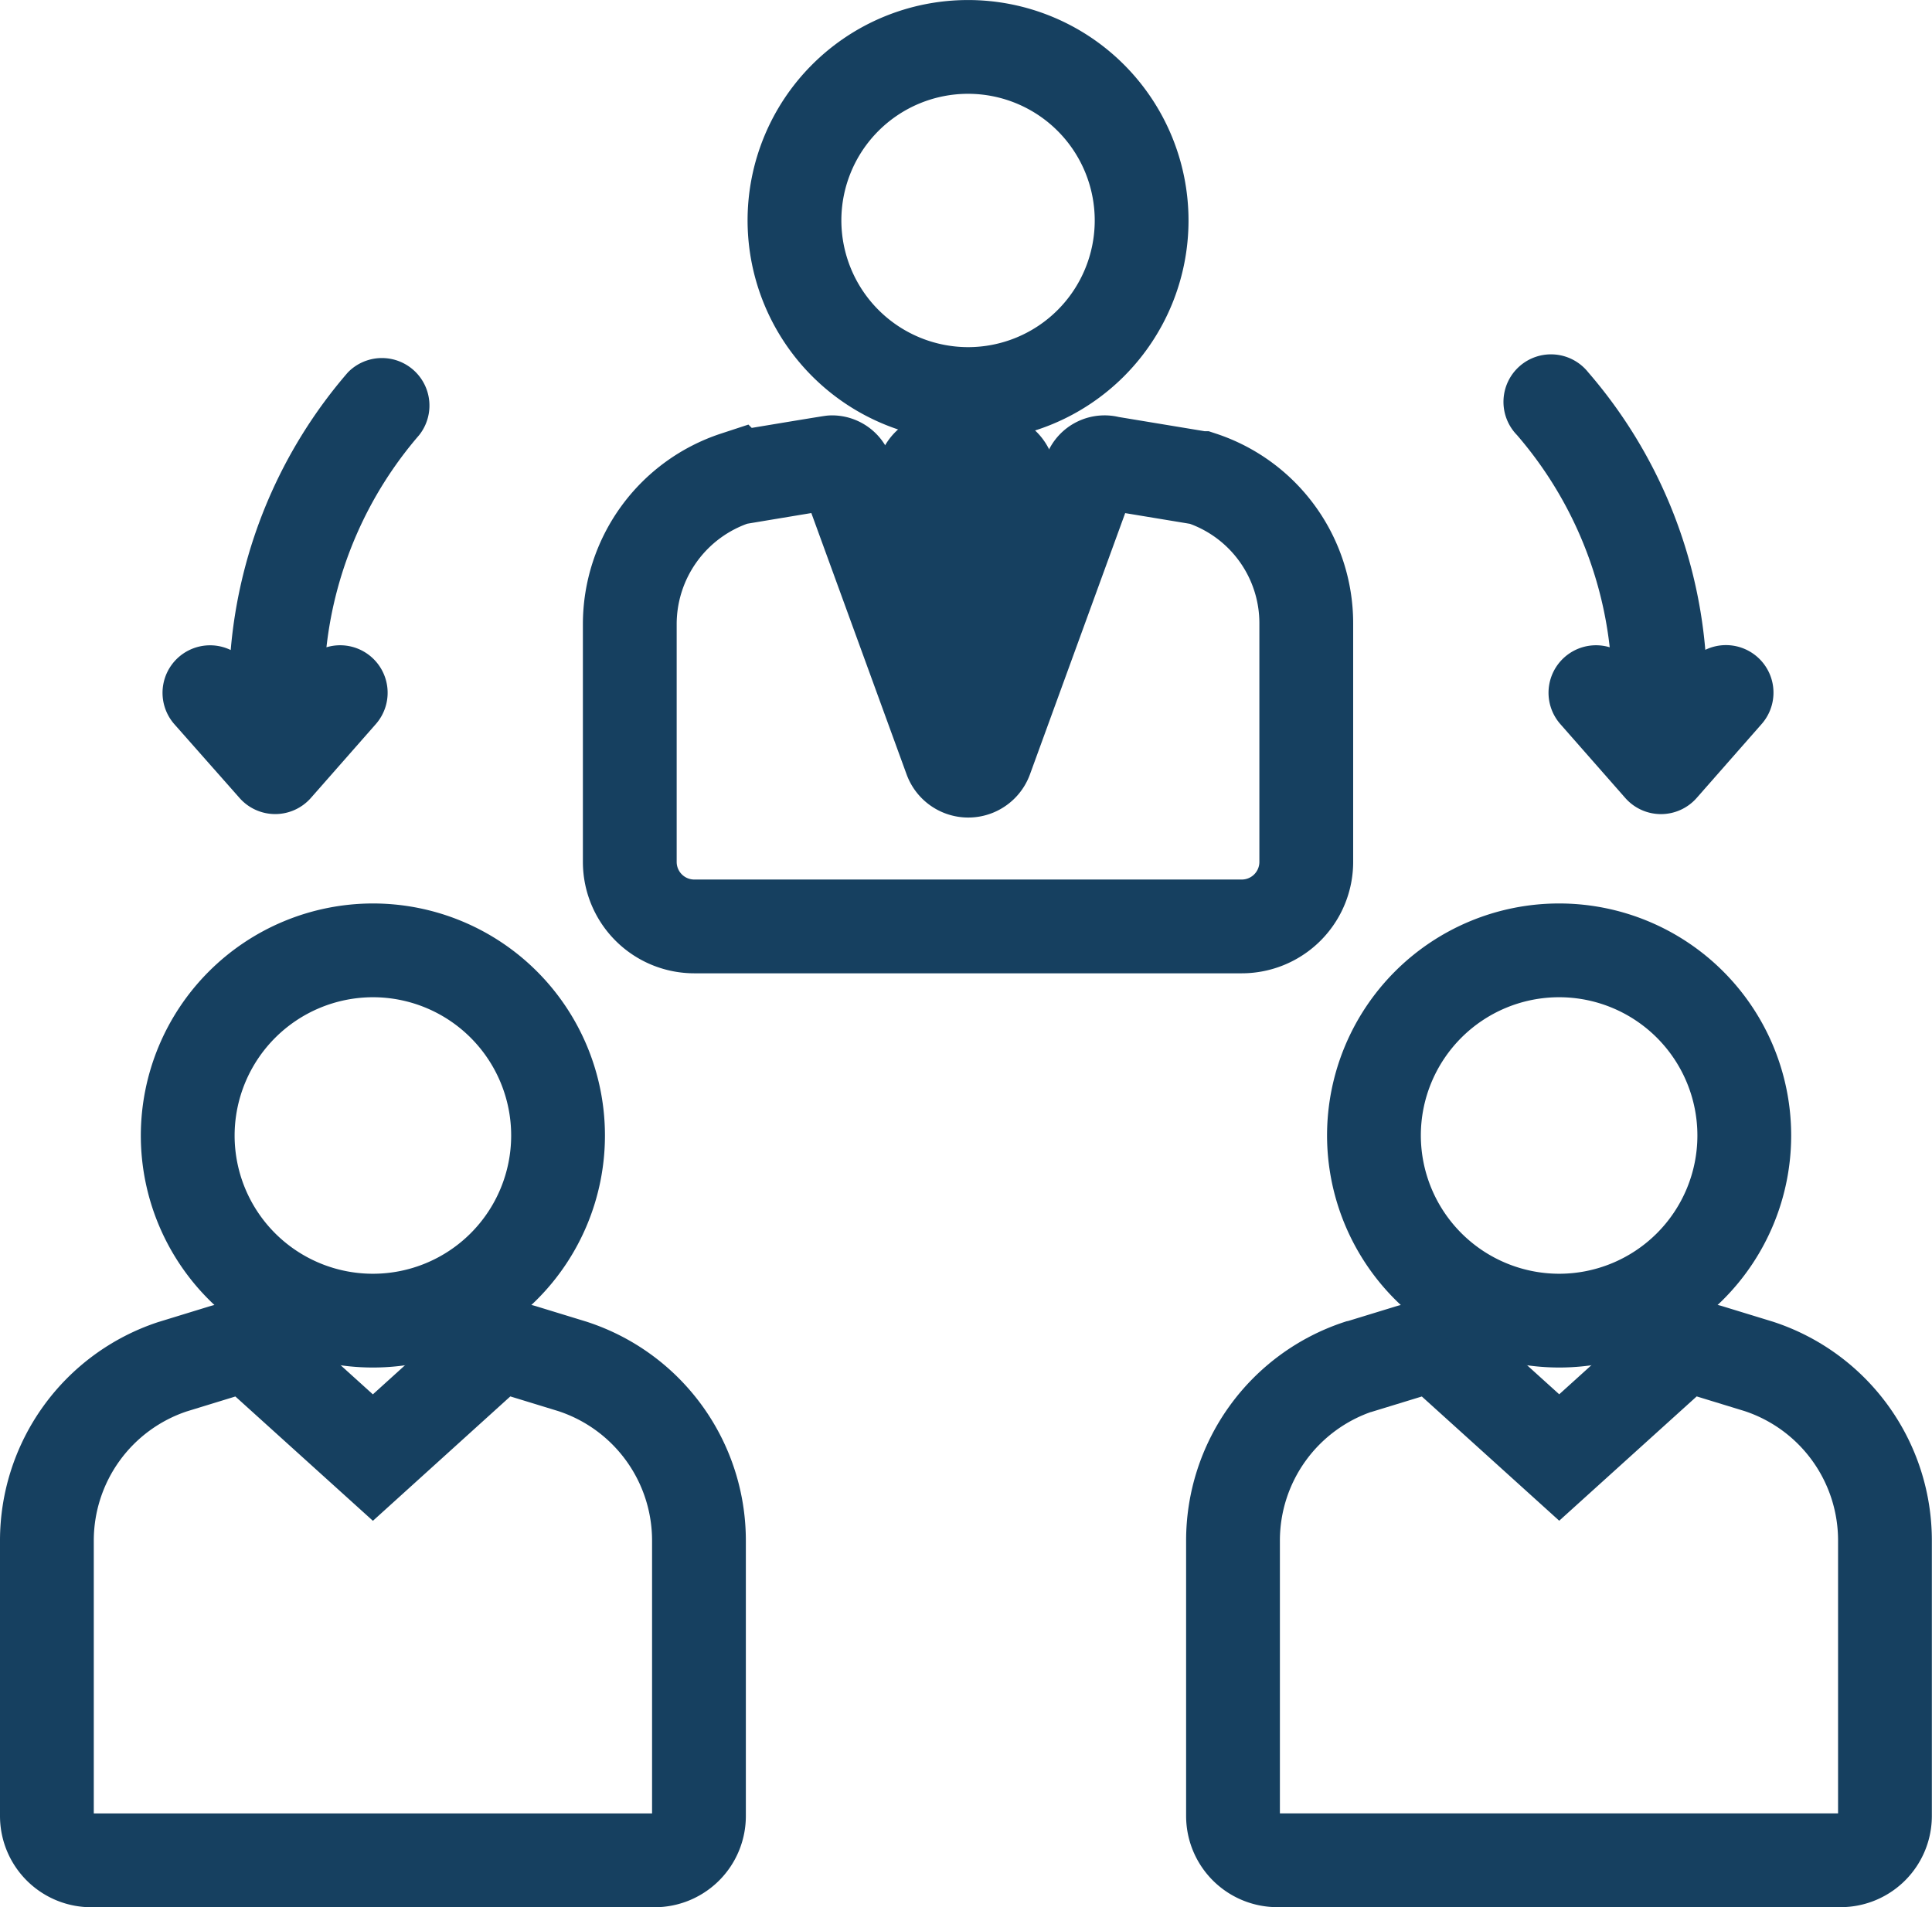 <svg xmlns="http://www.w3.org/2000/svg" width="51.501" height="50.849" viewBox="0 0 51.501 50.849">
  <g id="manager" transform="translate(1.25 -0.728)">
    <path id="Trazado_277" data-name="Trazado 277" d="M125.43,11.233A4.627,4.627,0,1,0,120.8,6.605,4.633,4.633,0,0,0,125.43,11.233Z" transform="translate(-100.872)" fill="none" stroke="#164060" stroke-width="2.5"/>
    <path id="Trazado_278" data-name="Trazado 278" d="M95.924,81.46h14.589a1.72,1.72,0,0,0,1.72-1.72V73.379a4.073,4.073,0,0,0-2.8-3.871l-.008,0-2.448-.405a.41.41,0,0,0-.506.252l-2.777,7.62a.5.5,0,0,1-.942,0l-2.777-7.62a.41.41,0,0,0-.385-.27c-.04,0-2.568.423-2.568.423A4.1,4.1,0,0,0,94.2,73.4v6.34a1.72,1.72,0,0,0,1.72,1.72Z" transform="translate(-78.662 -56.033)" fill="none" stroke="#164060" stroke-width="2.5"/>
    <path id="Trazado_279" data-name="Trazado 279" d="M205.7,212.9l-.027-.009-1.325-.406a1.183,1.183,0,0,0-1.14.253l-2.855,2.582L197.5,212.74a1.181,1.181,0,0,0-1.14-.253l-1.325.406L195,212.9a4.883,4.883,0,0,0-3.343,4.638v7.338a1.182,1.182,0,0,0,1.182,1.182h15.015a1.182,1.182,0,0,0,1.182-1.182V217.54A4.883,4.883,0,0,0,205.7,212.9Z" transform="translate(-160.039 -175.734)" fill="none" stroke="#164060" stroke-width="2.5"/>
    <path id="Trazado_280" data-name="Trazado 280" d="M219.349,157.846a4.936,4.936,0,1,0-4.936-4.936A4.942,4.942,0,0,0,219.349,157.846Z" transform="translate(-179.038 -121.909)" fill="none" stroke="#164060" stroke-width="2.5"/>
    <path id="Trazado_281" data-name="Trazado 281" d="M14.036,212.9l-.027-.009-1.325-.406a1.181,1.181,0,0,0-1.14.253L8.69,215.322,5.834,212.74a1.181,1.181,0,0,0-1.14-.253l-1.352.415A4.883,4.883,0,0,0,0,217.54v7.338a1.182,1.182,0,0,0,1.182,1.182H16.2a1.182,1.182,0,0,0,1.182-1.182V217.54A4.883,4.883,0,0,0,14.036,212.9Z" transform="translate(0 -175.734)" fill="none" stroke="#164060" stroke-width="2.5"/>
    <path id="Trazado_282" data-name="Trazado 282" d="M22.751,152.909a4.936,4.936,0,1,0,4.936-4.936A4.942,4.942,0,0,0,22.751,152.909Z" transform="translate(-18.997 -121.908)" fill="none" stroke="#164060" stroke-width="2.5"/>
    <path id="Trazado_283" data-name="Trazado 283" d="M238.408,59.732a1.266,1.266,0,0,0-1.316,2.048l1.732,1.971a1.267,1.267,0,0,0,1.9,0l1.732-1.971a1.267,1.267,0,0,0-1.5-1.98,13,13,0,0,0-3.122-7.4,1.267,1.267,0,1,0-1.9,1.672A10.422,10.422,0,0,1,238.408,59.732Z" transform="translate(-196.748 -41.747)" fill="#164060"/>
    <path id="Trazado_284" data-name="Trazado 284" d="M20.768,63.752a1.267,1.267,0,0,0,1.9,0L24.4,61.782a1.266,1.266,0,0,0-1.316-2.048,10.423,10.423,0,0,1,2.47-5.655,1.267,1.267,0,0,0-1.9-1.672,13,13,0,0,0-3.122,7.4,1.267,1.267,0,0,0-1.5,1.98Z" transform="translate(-15.632 -41.749)" fill="#164060"/>
    <path id="Trazado_285" data-name="Trazado 285" d="M143.665,68.748a.569.569,0,0,0-.421-.175h-1.178a.569.569,0,0,0-.421.175.547.547,0,0,0-.072.644l.63.949-.295,2.487.58,1.544a.177.177,0,0,0,.333,0l.58-1.544-.295-2.487.63-.949A.546.546,0,0,0,143.665,68.748Z" transform="translate(-118.154 -55.608)" fill="none" stroke="#164060" stroke-width="2.5"/>
  </g>
</svg>
